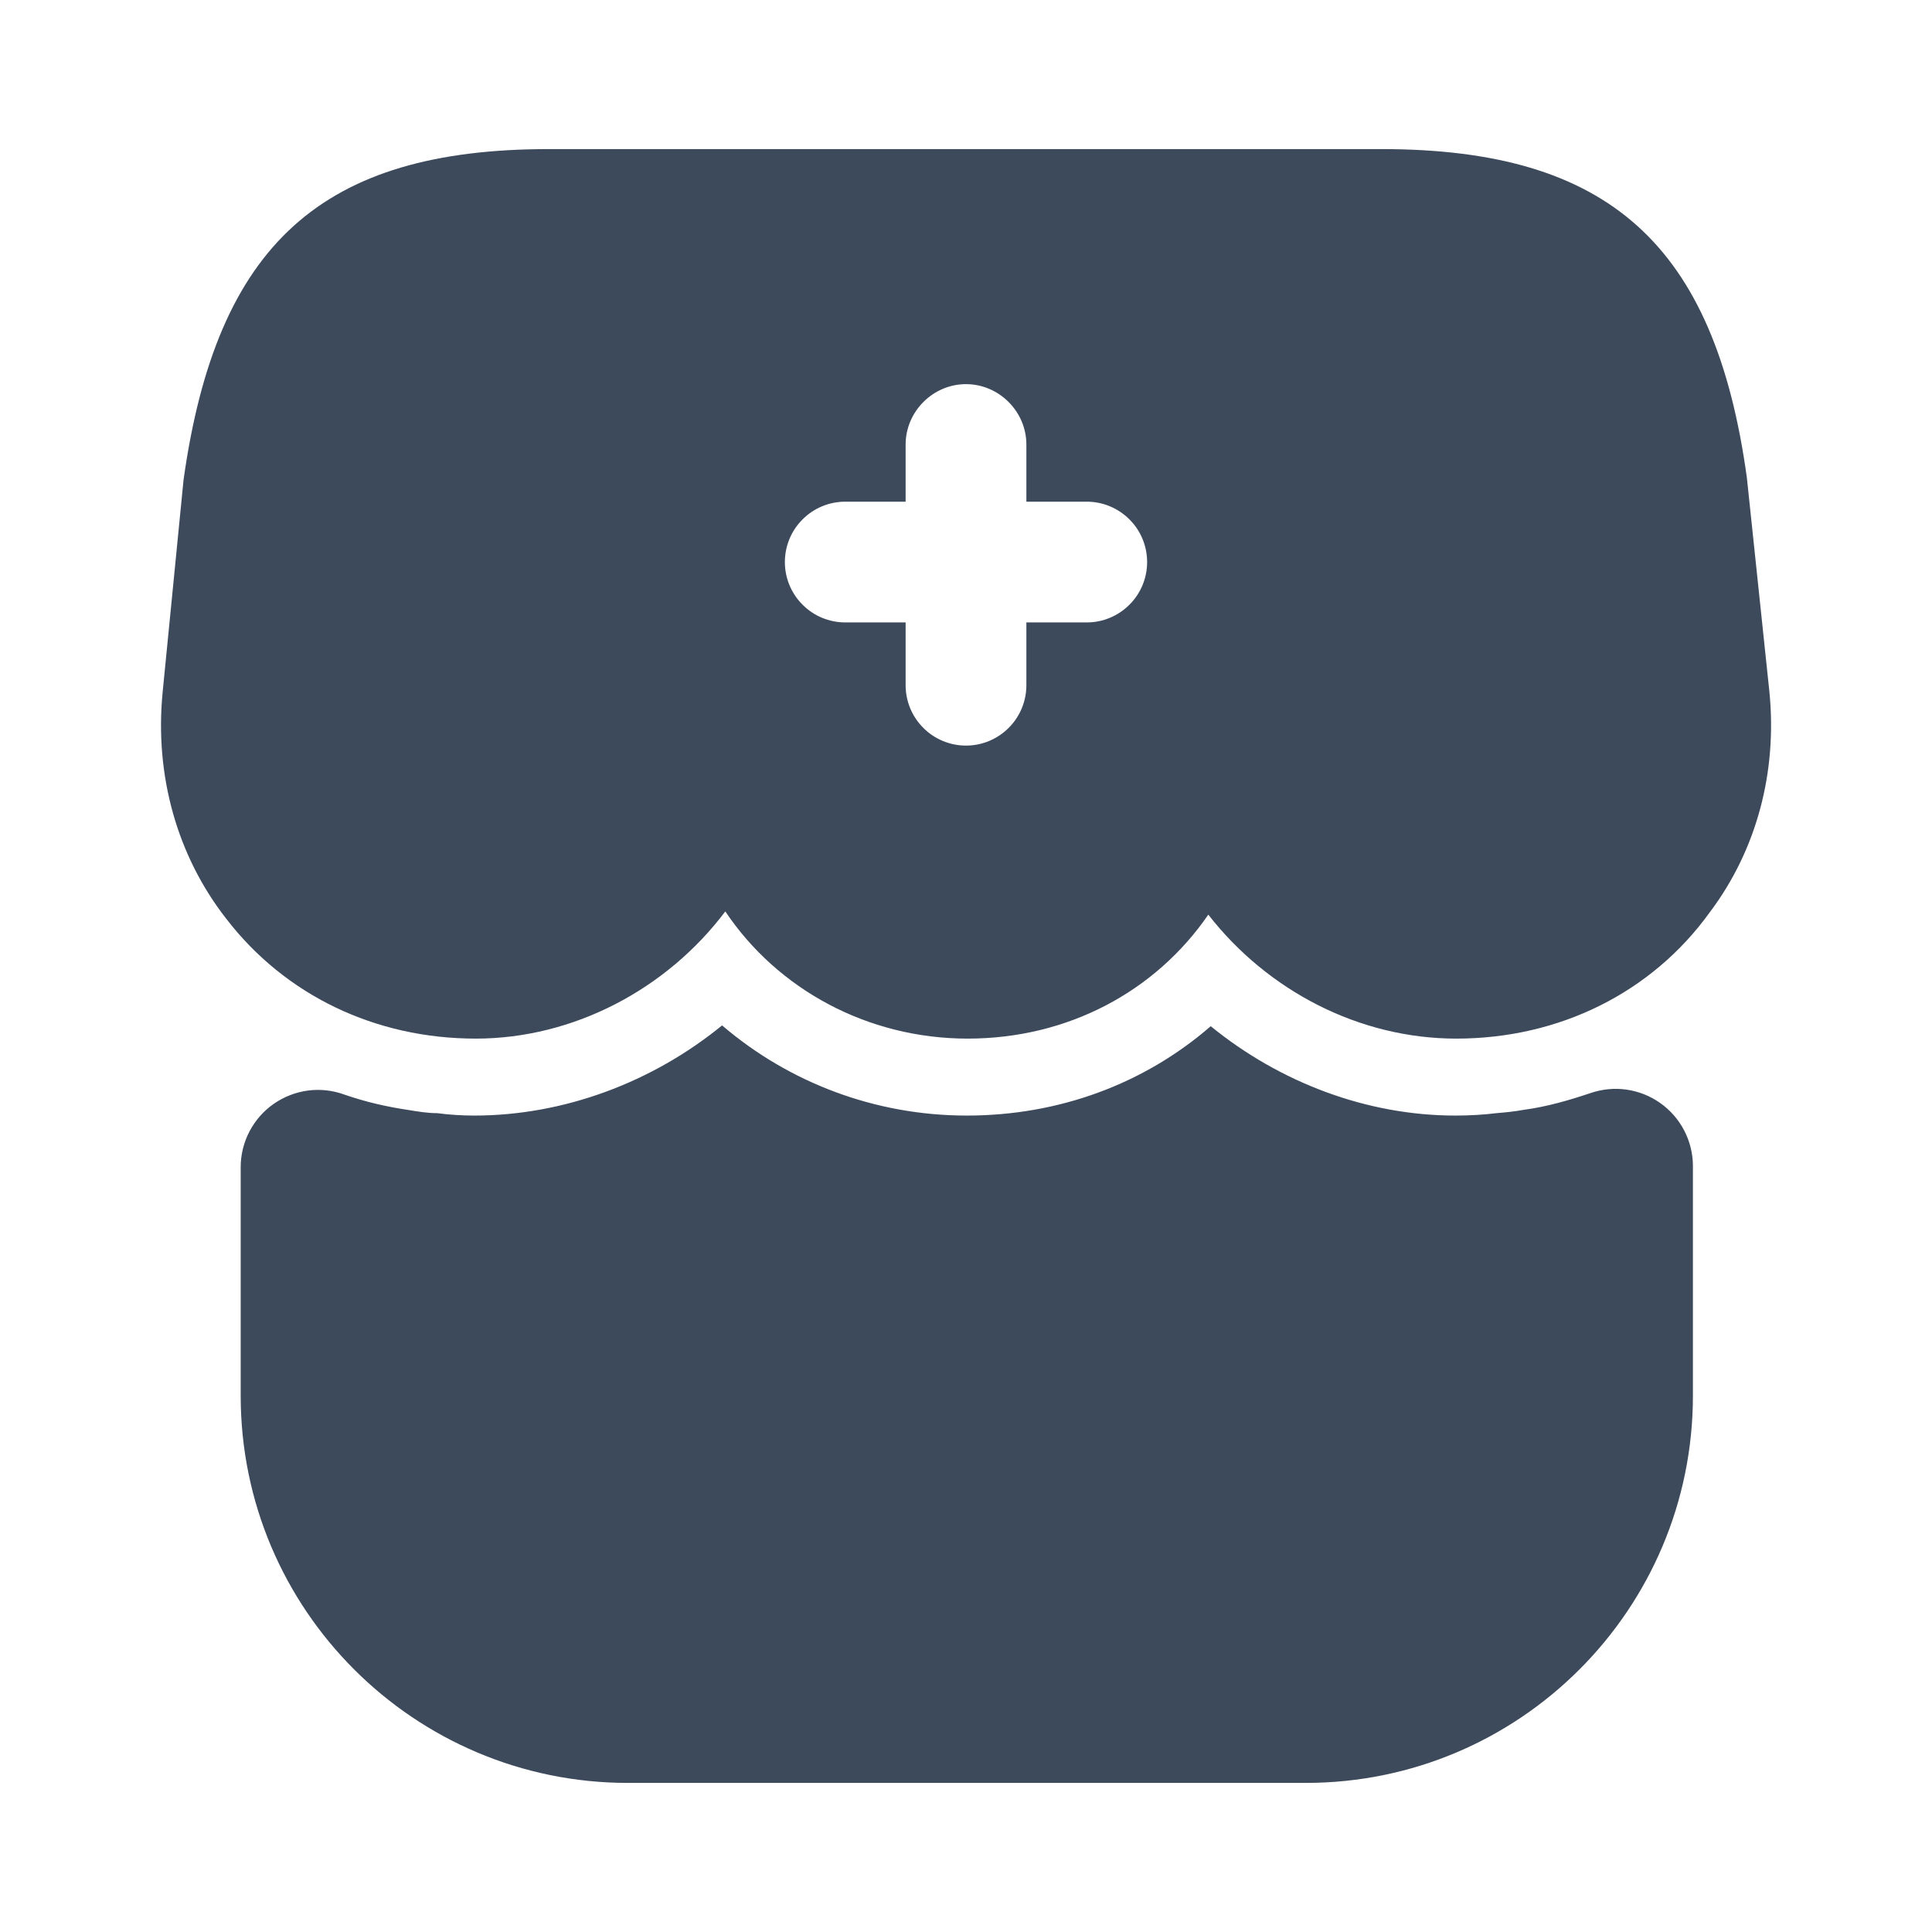 <svg width="24" height="24" viewBox="0 0 24 24" fill="none" xmlns="http://www.w3.org/2000/svg">
<g id="Iconsax/Bold/shopadd">
<path id="Vector" d="M7.8 22.148C5.15 22.148 2.99 19.998 2.99 17.338V14.498C2.99 14.343 3.028 14.191 3.099 14.055C3.171 13.918 3.274 13.8 3.401 13.712C3.528 13.624 3.674 13.567 3.827 13.547C3.98 13.527 4.135 13.545 4.28 13.598C4.54 13.688 4.8 13.748 5.07 13.788C5.19 13.808 5.31 13.828 5.43 13.828C5.58 13.848 5.74 13.858 5.89 13.858C7 13.858 8.1 13.448 8.97 12.738C9.8 13.448 10.87 13.858 12.01 13.858C13.15 13.858 14.21 13.468 15.04 12.748C15.9 13.448 16.98 13.858 18.08 13.858C18.25 13.858 18.43 13.848 18.59 13.828C18.71 13.818 18.81 13.808 18.92 13.788C19.22 13.748 19.49 13.668 19.76 13.578C19.904 13.529 20.058 13.514 20.208 13.536C20.358 13.558 20.501 13.615 20.625 13.703C20.749 13.791 20.851 13.907 20.921 14.042C20.991 14.176 21.029 14.326 21.03 14.478V17.338C21.03 19.988 18.88 22.148 16.22 22.148H7.8Z" fill="#3D4A5C"/>
<path id="Vector_2" d="M21.98 8.592L21.7 5.932C21.3 3.032 19.98 1.852 17.16 1.852H6.82C4 1.852 2.69 3.032 2.28 5.962L2.02 8.602C1.92 9.632 2.2 10.632 2.81 11.412C3.54 12.362 4.66 12.902 5.91 12.902C7.12 12.902 8.28 12.292 9.01 11.322C9.66 12.292 10.78 12.902 12.02 12.902C13.26 12.902 14.35 12.322 15.01 11.362C15.75 12.312 16.89 12.902 18.09 12.902C19.37 12.902 20.52 12.332 21.24 11.332C21.82 10.562 22.08 9.592 21.98 8.592ZM13.5 7.732H12.75V8.512C12.75 8.711 12.671 8.902 12.53 9.042C12.389 9.183 12.199 9.262 12 9.262C11.801 9.262 11.61 9.183 11.47 9.042C11.329 8.902 11.25 8.711 11.25 8.512V7.732H10.5C10.301 7.732 10.11 7.653 9.97 7.512C9.829 7.372 9.75 7.181 9.75 6.982C9.75 6.783 9.829 6.592 9.97 6.452C10.11 6.311 10.301 6.232 10.5 6.232H11.25V5.522C11.25 5.112 11.59 4.772 12 4.772C12.41 4.772 12.75 5.112 12.75 5.522V6.232H13.5C13.699 6.232 13.889 6.311 14.03 6.452C14.171 6.592 14.25 6.783 14.25 6.982C14.25 7.181 14.171 7.372 14.03 7.512C13.889 7.653 13.699 7.732 13.5 7.732Z" fill="#3D4A5C"/>
</g>
</svg>
